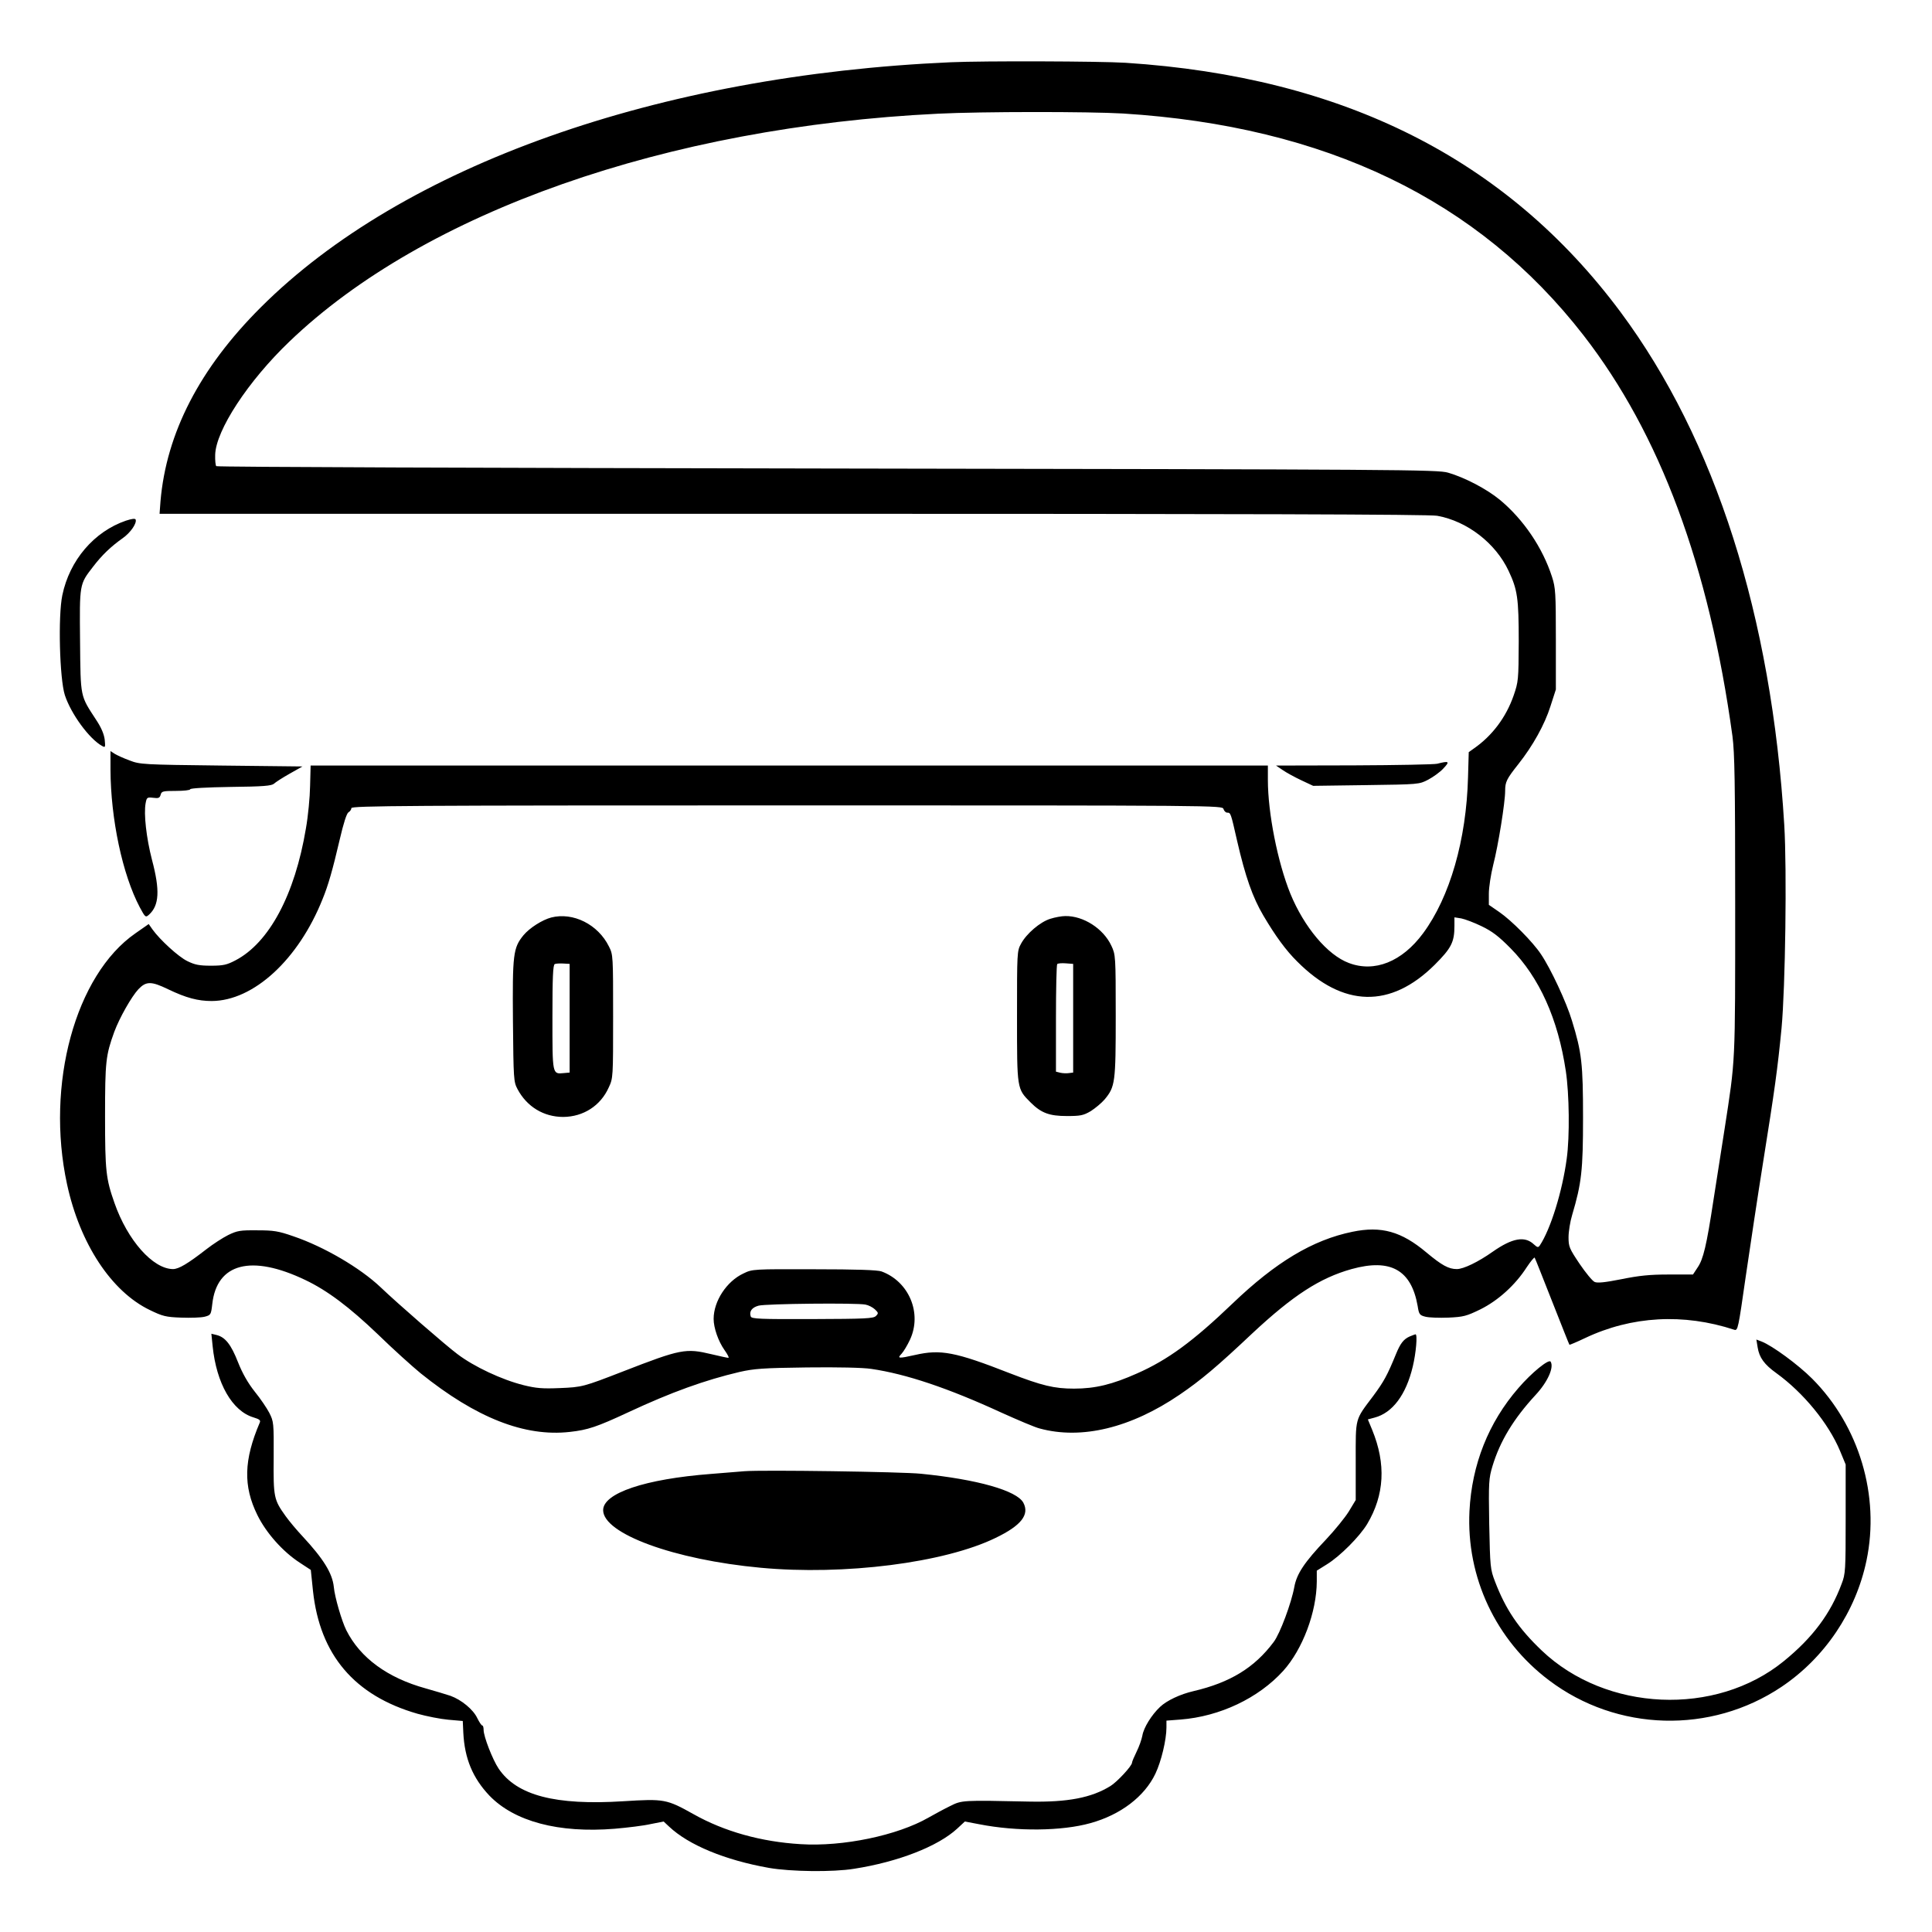 <?xml version="1.0" standalone="no"?>
<!DOCTYPE svg PUBLIC "-//W3C//DTD SVG 20010904//EN"
 "http://www.w3.org/TR/2001/REC-SVG-20010904/DTD/svg10.dtd">
<svg version="1.0" xmlns="http://www.w3.org/2000/svg"
 width="2048pt" height="2048pt" viewBox="0 0 2048 2048"
 preserveAspectRatio="xMidYMid meet">
<g transform="translate(0,2048) scale(0.192,-0.192)"
fill="#000000" stroke="none">
<path d="M5250 10323 c-1618 -71 -3027 -571 -3810 -1353 -337 -336 -522 -694
-554 -1072 l-5 -68 3498 0 c2486 0 3514 -3 3556 -11 166 -30 322 -151 394
-304 49 -104 56 -151 56 -390 -1 -213 -2 -222 -28 -298 -42 -121 -119 -223
-220 -293 l-28 -20 -4 -139 c-9 -344 -100 -661 -248 -861 -116 -157 -268 -218
-410 -164 -118 44 -247 198 -323 383 -70 173 -124 445 -124 628 l0 79 -2642 0
-2643 0 -3 -113 c-1 -61 -11 -167 -23 -234 -61 -366 -203 -632 -390 -729 -46
-24 -66 -29 -134 -29 -65 0 -89 5 -130 25 -50 24 -152 118 -193 175 l-21 30
-73 -51 c-332 -230 -497 -835 -378 -1385 71 -329 245 -593 457 -695 70 -34 88
-39 173 -42 52 -2 111 0 130 5 34 9 35 11 42 70 25 226 216 275 513 133 122
-58 243 -149 401 -300 84 -82 191 -178 236 -215 307 -247 575 -352 824 -324
99 11 148 27 324 109 238 111 422 177 613 222 80 18 128 22 372 25 173 2 309
-1 355 -8 193 -28 427 -107 720 -242 91 -41 185 -81 210 -87 231 -63 503 3
772 186 119 81 208 156 402 339 225 210 373 306 548 355 216 60 330 -5 365
-204 7 -46 11 -51 43 -59 19 -5 76 -7 127 -5 83 4 99 8 177 46 98 49 192 134
255 232 22 33 42 57 44 53 3 -4 46 -114 97 -243 51 -129 93 -236 95 -238 1 -1
40 15 86 37 257 122 544 138 824 46 20 -6 22 6 63 292 24 164 67 451 97 638
63 394 79 509 101 735 21 226 30 874 15 1122 -70 1154 -380 2127 -904 2832
-628 844 -1529 1298 -2732 1376 -140 9 -787 11 -965 3z m950 -283 c1119 -70
1962 -476 2543 -1225 422 -544 693 -1273 822 -2213 12 -94 15 -248 15 -935 0
-890 2 -841 -59 -1237 -17 -107 -44 -283 -61 -390 -38 -250 -56 -326 -88 -372
l-25 -38 -135 0 c-105 0 -162 -6 -261 -26 -91 -18 -132 -22 -147 -15 -12 5
-49 50 -83 100 -57 85 -61 95 -61 147 0 31 9 87 20 123 52 175 60 248 60 536
0 298 -7 361 -61 536 -30 101 -118 289 -171 367 -44 67 -163 187 -230 233
l-58 40 0 62 c0 34 11 106 24 158 28 108 66 346 66 409 0 50 8 66 73 148 80
101 145 218 177 319 l30 93 0 278 c0 255 -2 284 -21 343 -52 162 -158 318
-288 426 -73 60 -193 123 -286 150 -57 17 -251 18 -3427 23 -1851 3 -3370 8
-3374 13 -4 4 -7 32 -6 62 3 135 182 408 410 626 745 715 2082 1185 3582 1258
237 12 835 12 1020 1z m555 -3840 c3 -11 13 -20 20 -20 20 0 20 -1 55 -155 46
-200 86 -313 145 -413 66 -112 125 -193 187 -254 253 -254 515 -260 759 -18
92 92 109 125 109 215 l0 47 38 -6 c20 -4 71 -23 112 -43 58 -28 94 -55 160
-122 159 -161 262 -390 305 -678 19 -126 22 -361 5 -483 -24 -180 -89 -390
-149 -480 -9 -12 -13 -11 -33 7 -50 47 -119 34 -225 -40 -82 -58 -163 -97
-200 -97 -45 0 -83 21 -168 92 -138 116 -249 147 -408 114 -220 -45 -424 -168
-662 -396 -217 -208 -357 -311 -527 -386 -137 -61 -231 -84 -348 -84 -110 0
-176 16 -355 85 -301 118 -382 133 -522 101 -94 -21 -101 -20 -75 7 11 12 32
47 46 77 68 146 -5 321 -157 377 -22 8 -138 12 -372 12 -336 1 -341 1 -390
-23 -93 -43 -165 -153 -165 -251 0 -50 26 -124 60 -172 17 -24 27 -43 21 -43
-5 0 -47 9 -93 20 -142 34 -169 29 -488 -95 -219 -85 -226 -87 -350 -92 -95
-4 -130 -1 -199 16 -120 30 -274 102 -366 172 -63 47 -330 279 -424 369 -113
107 -313 224 -481 281 -83 29 -109 33 -200 33 -95 1 -110 -2 -160 -26 -30 -15
-84 -50 -120 -78 -103 -80 -153 -110 -185 -110 -111 1 -251 159 -323 365 -47
134 -52 175 -52 479 0 303 4 336 51 466 29 78 95 194 133 235 43 45 71 45 164
0 100 -48 165 -65 241 -65 231 1 479 229 612 563 31 75 56 163 94 326 22 95
39 147 49 153 9 5 16 16 16 23 0 13 310 15 2404 15 2396 0 2405 0 2411 -20z
m-1977 -2736 c17 -3 40 -15 52 -26 20 -19 21 -22 6 -37 -14 -14 -58 -16 -351
-17 -288 -1 -335 1 -340 14 -10 28 6 50 43 60 40 11 541 16 590 6z M3043 5601
c-49 -13 -119 -57 -153 -98 -57 -70 -61 -104 -58 -475 3 -322 4 -334 25 -374
52 -98 145 -154 253 -154 111 1 206 62 251 163 24 51 24 56 24 392 0 334 0
341 -23 386 -60 122 -198 191 -319 160z m102 -556 l0 -300 -33 -3 c-63 -6 -62
-9 -62 308 0 221 3 290 13 294 6 3 28 4 47 3 l35 -2 0 -300z M5799 5594 c-56
-17 -132 -82 -162 -138 -22 -40 -22 -49 -22 -401 0 -403 -1 -399 75 -475 58
-58 103 -75 200 -75 75 0 91 3 132 27 25 16 60 45 77 65 58 70 61 93 61 462 0
331 -1 337 -24 386 -44 95 -155 166 -255 164 -20 0 -57 -7 -82 -15z m126 -549
l0 -300 -24 -3 c-12 -2 -34 -1 -47 2 l-24 6 0 294 c0 161 3 296 7 300 4 4 25
6 48 4 l40 -3 0 -300z M695 7792 c-175 -60 -311 -218 -351 -412 -24 -116 -15
-460 14 -551 34 -104 135 -242 206 -281 18 -10 18 -7 14 36 -4 30 -19 66 -47
108 -89 137 -86 119 -89 435 -3 317 -4 313 72 411 48 63 98 111 163 157 43 30
79 82 72 103 -3 7 -20 5 -54 -6z M610 6418 c1 -272 66 -580 162 -761 30 -56
32 -57 51 -40 56 51 61 134 16 303 -31 120 -46 253 -35 312 6 32 8 34 42 30
29 -4 36 -1 41 17 5 19 12 21 84 21 44 0 79 4 79 9 0 6 94 11 223 13 182 2
226 6 240 18 8 8 47 33 86 55 l71 40 -448 5 c-432 5 -449 6 -506 28 -33 12
-70 29 -83 37 l-23 15 0 -102z M7935 6450 c-16 -4 -223 -8 -460 -9 l-430 -1
37 -25 c20 -14 66 -39 102 -56 l66 -31 292 4 c292 4 293 4 343 30 28 15 66 42
84 62 37 39 32 43 -34 26z M1174 3234 c21 -205 108 -358 226 -393 33 -10 40
-16 34 -29 -88 -206 -92 -350 -13 -510 48 -98 140 -202 234 -263 l61 -40 12
-116 c38 -353 229 -578 577 -678 50 -14 126 -29 170 -33 l80 -7 3 -65 c7 -142
52 -250 144 -347 138 -143 382 -208 691 -183 71 6 161 17 200 26 l71 14 30
-28 c108 -102 309 -185 551 -228 120 -21 353 -24 470 -5 244 38 464 124 570
222 l42 39 79 -15 c209 -41 457 -38 614 6 167 46 299 147 359 273 32 67 61
187 61 255 l0 38 78 6 c217 17 430 118 567 269 107 119 184 324 185 493 l0 60
56 35 c73 45 180 153 222 222 96 161 105 332 28 520 l-24 58 37 10 c99 26 174
126 211 282 18 75 27 178 15 178 -2 0 -17 -6 -32 -12 -34 -15 -52 -39 -76 -98
-48 -117 -66 -150 -125 -230 -103 -137 -97 -116 -97 -360 l0 -215 -38 -63
c-21 -34 -78 -104 -126 -155 -120 -126 -162 -190 -175 -262 -16 -88 -79 -258
-114 -304 -106 -142 -241 -224 -442 -271 -74 -17 -148 -52 -185 -87 -47 -44
-91 -115 -98 -159 -4 -21 -18 -61 -32 -89 -13 -27 -25 -54 -25 -60 0 -18 -82
-106 -119 -129 -105 -65 -236 -90 -446 -86 -375 8 -374 8 -440 -25 -33 -16
-86 -45 -118 -63 -172 -99 -474 -162 -707 -147 -218 13 -421 70 -590 165 -150
84 -163 86 -387 72 -377 -24 -590 32 -690 180 -33 49 -83 177 -83 214 0 13 -3
24 -7 24 -5 0 -17 19 -28 41 -22 47 -87 101 -148 123 -23 8 -85 26 -137 41
-210 58 -361 168 -438 321 -25 50 -64 183 -69 239 -8 76 -57 155 -173 280 -31
33 -73 83 -93 111 -65 91 -68 103 -66 323 1 193 0 199 -24 247 -14 27 -50 80
-81 118 -37 47 -67 99 -92 162 -38 97 -70 138 -118 150 l-29 7 7 -69z M9704
3228 c9 -57 37 -95 104 -143 149 -108 287 -276 351 -429 l31 -75 0 -300 c0
-283 -1 -304 -22 -358 -61 -165 -160 -298 -320 -428 -376 -306 -981 -279
-1336 59 -129 123 -199 227 -258 381 -26 68 -27 78 -32 318 -4 233 -2 252 18
319 42 139 117 262 238 393 66 71 103 152 83 184 -10 16 -105 -61 -178 -146
-165 -190 -257 -422 -270 -679 -18 -365 145 -713 440 -935 375 -283 892 -297
1282 -36 239 160 411 415 470 698 75 357 -40 743 -300 1004 -78 78 -220 182
-279 205 l-29 11 7 -43z M4110 2544 c-25 -2 -108 -9 -185 -15 -364 -28 -595
-106 -595 -200 0 -130 393 -274 870 -318 461 -43 1014 27 1297 165 141 68 188
128 153 194 -36 67 -254 129 -565 160 -104 11 -879 22 -975 14z"/>
</g>
</svg>
